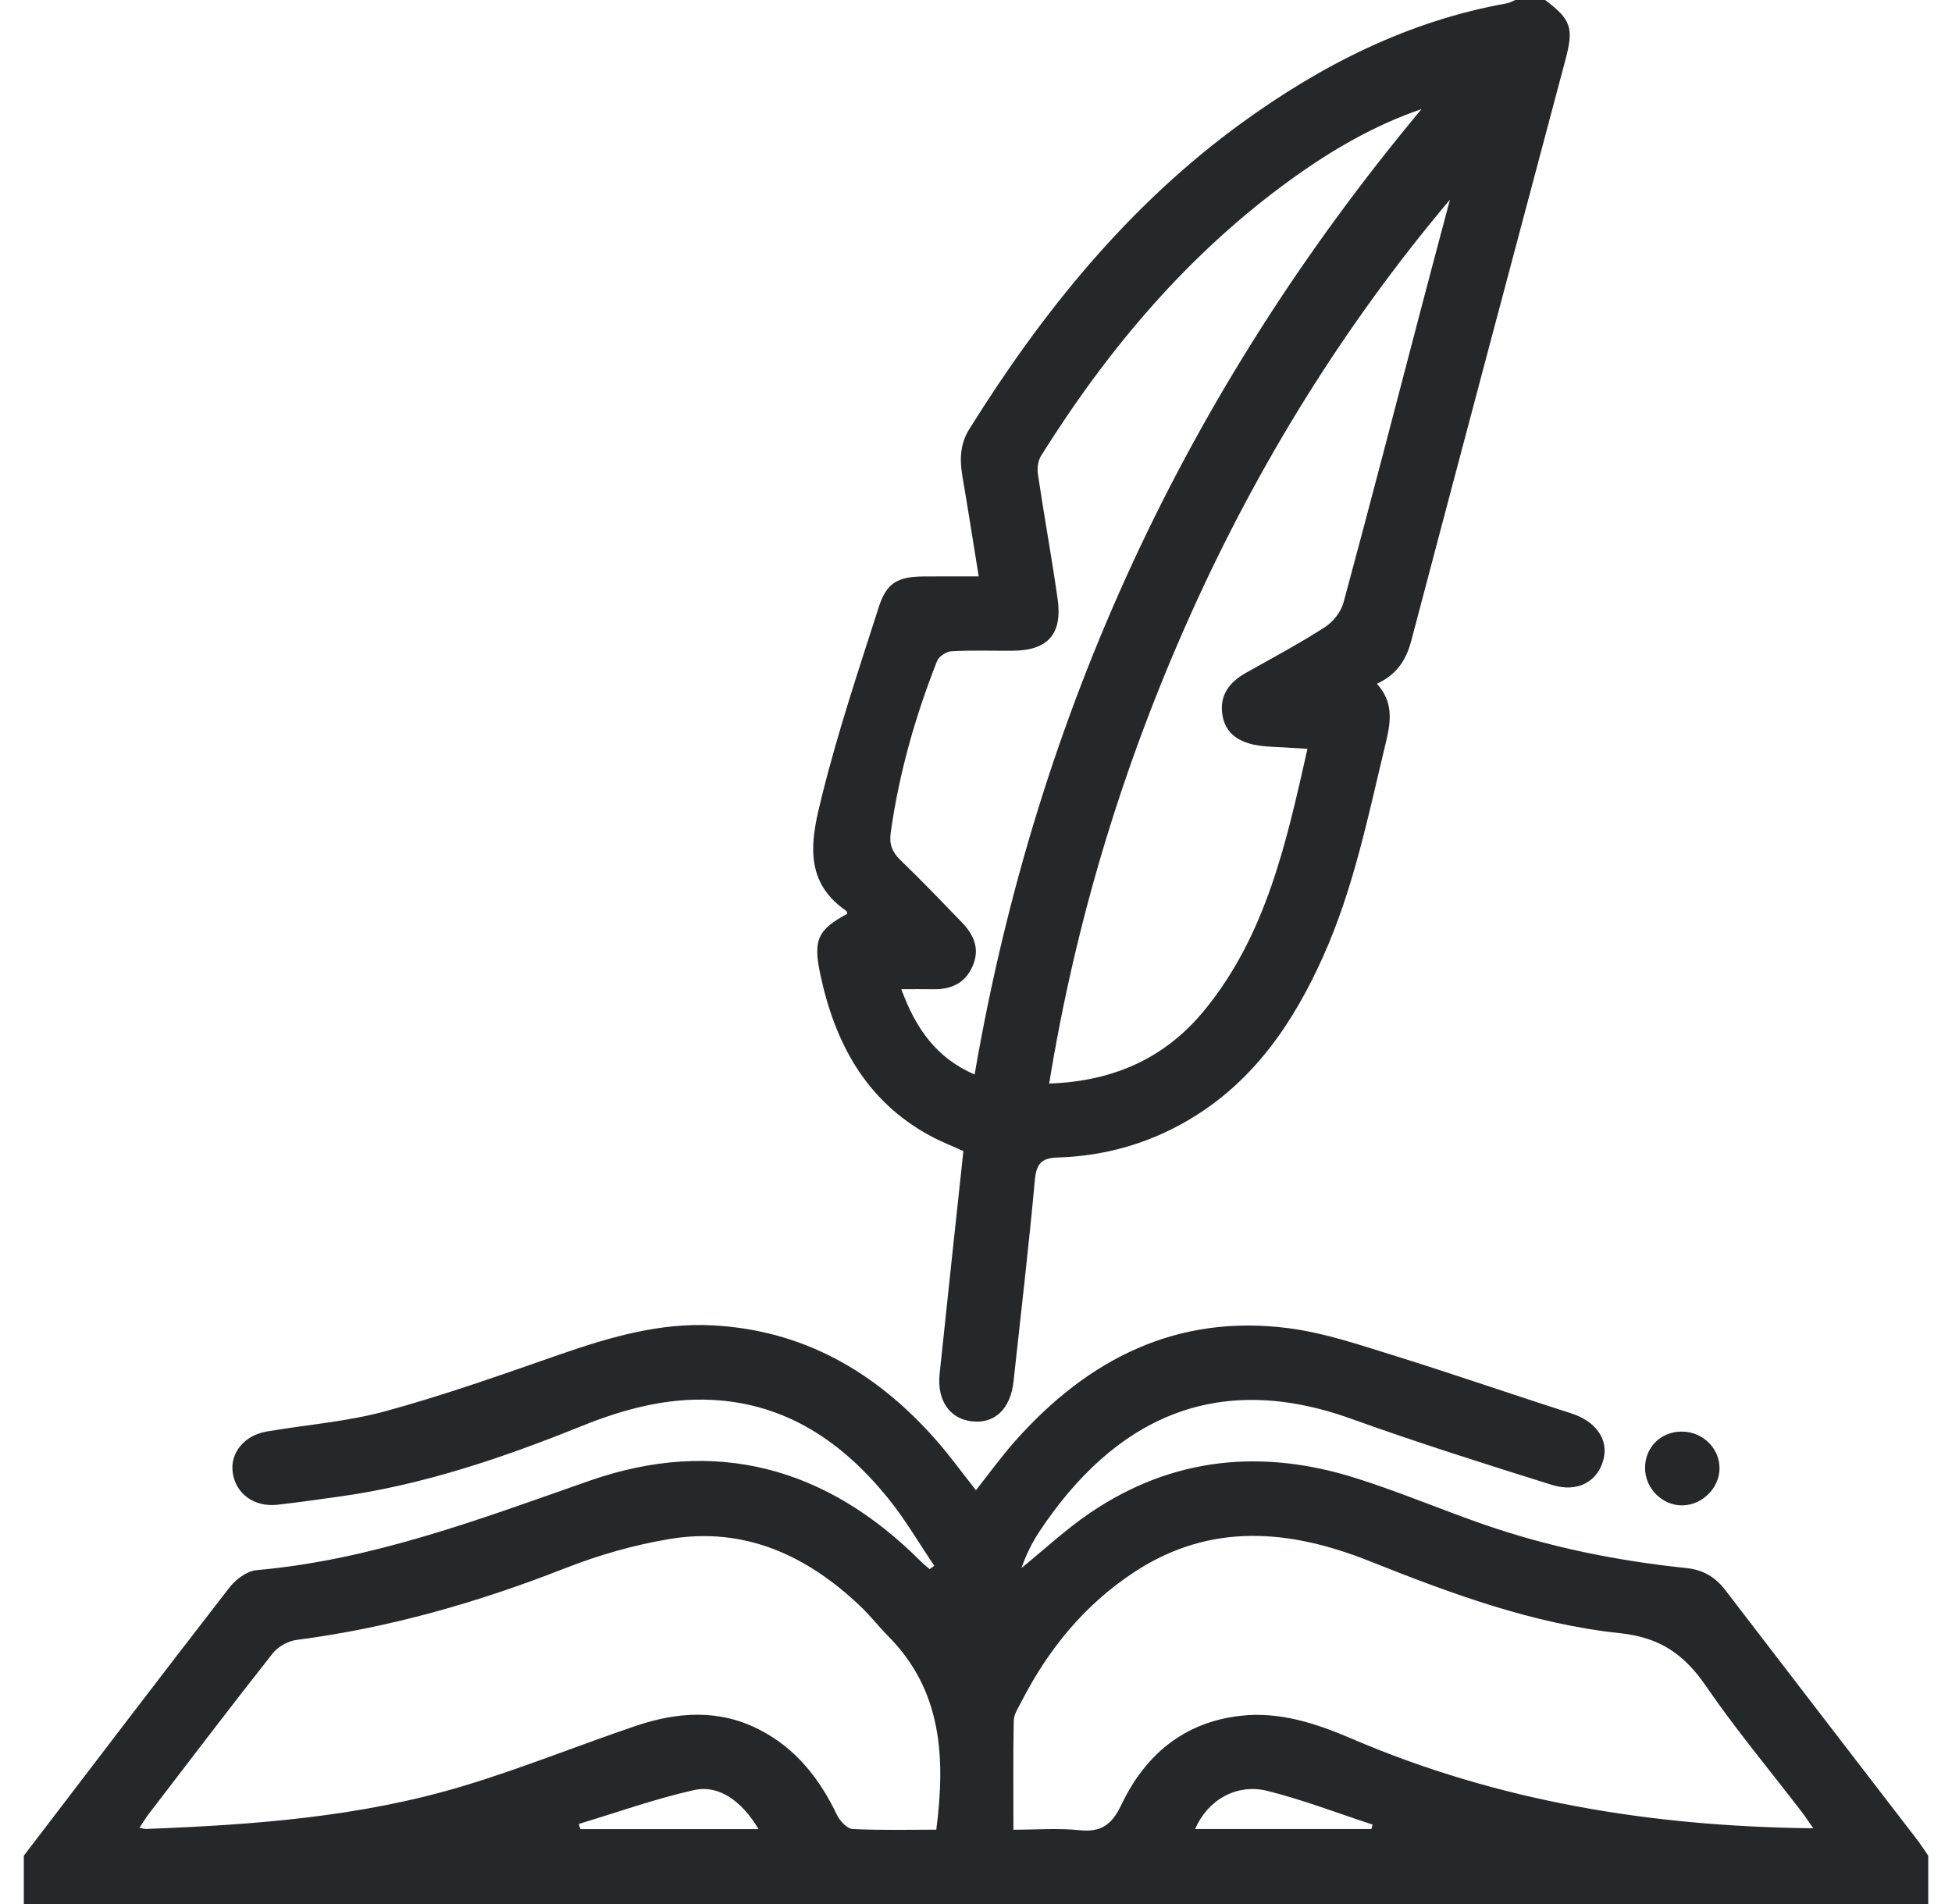 <svg width="41" height="40" viewBox="0 0 41 40" fill="none" xmlns="http://www.w3.org/2000/svg">
<path d="M0.5 38.985C1.937 37.105 3.369 35.221 4.819 33.351C4.951 33.18 5.187 33.004 5.388 32.986C7.828 32.771 10.085 31.912 12.37 31.112C15.022 30.182 17.361 30.818 19.34 32.801C19.399 32.86 19.464 32.911 19.527 32.965C19.559 32.942 19.591 32.918 19.624 32.894C19.301 32.418 19.011 31.915 18.65 31.471C17.696 30.296 16.517 29.486 14.95 29.409C13.998 29.362 13.094 29.605 12.219 29.958C10.564 30.626 8.881 31.199 7.103 31.444C6.678 31.502 6.253 31.565 5.827 31.612C5.337 31.666 4.95 31.38 4.888 30.937C4.83 30.523 5.128 30.155 5.604 30.073C6.436 29.931 7.29 29.867 8.1 29.646C9.325 29.311 10.526 28.885 11.727 28.466C12.778 28.101 13.835 27.785 14.961 27.843C16.88 27.941 18.405 28.83 19.653 30.243C19.944 30.573 20.203 30.933 20.499 31.306C20.773 30.961 21.028 30.606 21.316 30.28C22.849 28.551 24.721 27.594 27.08 27.905C27.82 28.002 28.544 28.249 29.262 28.472C30.513 28.861 31.752 29.292 33 29.691C33.51 29.854 33.792 30.232 33.679 30.663C33.558 31.126 33.137 31.364 32.596 31.195C31.185 30.752 29.772 30.307 28.381 29.806C25.495 28.767 23.384 29.848 21.841 32.161C21.68 32.403 21.551 32.665 21.454 32.942C21.932 32.554 22.385 32.129 22.893 31.785C24.628 30.606 26.516 30.431 28.486 31.055C29.39 31.34 30.265 31.712 31.161 32.024C32.542 32.504 33.968 32.791 35.421 32.942C35.769 32.978 36.027 33.129 36.239 33.406C37.576 35.152 38.919 36.894 40.259 38.638C40.345 38.749 40.421 38.869 40.501 38.985C40.501 39.323 40.501 39.661 40.501 40C27.167 40 13.833 40 0.5 40C0.5 39.662 0.5 39.323 0.5 38.985ZM19.666 38.438C19.862 36.917 19.785 35.509 18.653 34.37C18.452 34.167 18.276 33.938 18.069 33.742C16.947 32.675 15.64 32.071 14.069 32.331C13.319 32.455 12.572 32.67 11.864 32.948C10.04 33.664 8.175 34.199 6.229 34.452C6.051 34.475 5.839 34.593 5.728 34.734C4.85 35.847 3.991 36.977 3.129 38.102C3.061 38.191 3.004 38.287 2.929 38.398C3.002 38.412 3.037 38.425 3.072 38.423C5.325 38.336 7.572 38.173 9.742 37.517C10.959 37.15 12.142 36.669 13.346 36.261C14.222 35.964 15.104 35.897 15.961 36.342C16.722 36.736 17.217 37.37 17.581 38.13C17.642 38.256 17.793 38.418 17.909 38.424C18.493 38.454 19.078 38.438 19.666 38.438ZM38.086 38.409C37.986 38.267 37.918 38.161 37.842 38.062C37.169 37.184 36.457 36.333 35.833 35.422C35.38 34.759 34.868 34.399 34.03 34.311C32.197 34.117 30.471 33.476 28.765 32.796C27.093 32.129 25.43 31.977 23.836 33.019C22.788 33.704 22.019 34.644 21.452 35.753C21.388 35.879 21.296 36.014 21.293 36.146C21.278 36.897 21.286 37.648 21.286 38.439C21.77 38.439 22.225 38.402 22.672 38.449C23.127 38.496 23.352 38.337 23.55 37.921C24.048 36.873 24.86 36.182 26.054 36.046C26.883 35.951 27.654 36.21 28.397 36.529C31.47 37.847 34.695 38.372 38.086 38.409ZM15.932 38.426C15.582 37.836 15.099 37.49 14.579 37.606C13.76 37.789 12.964 38.075 12.157 38.318C12.168 38.353 12.18 38.389 12.191 38.426C13.424 38.426 14.656 38.426 15.932 38.426ZM28.805 38.424C28.813 38.393 28.822 38.362 28.83 38.331C28.094 38.091 27.368 37.81 26.619 37.623C25.966 37.461 25.358 37.823 25.104 38.424C26.342 38.424 27.573 38.424 28.805 38.424Z" fill="#25282B"/>
<path d="M32.453 -0C33.003 0.412 33.059 0.587 32.88 1.258C31.798 5.327 30.715 9.395 29.641 13.466C29.534 13.87 29.334 14.175 28.92 14.365C29.265 14.739 29.218 15.144 29.114 15.576C28.745 17.104 28.44 18.649 27.791 20.095C27.161 21.499 26.322 22.731 24.962 23.531C24.114 24.029 23.194 24.287 22.216 24.317C21.871 24.328 21.767 24.451 21.736 24.794C21.607 26.206 21.441 27.615 21.288 29.024C21.226 29.595 20.898 29.911 20.421 29.861C19.95 29.813 19.677 29.422 19.736 28.861C19.898 27.309 20.066 25.758 20.235 24.183C20 24.075 19.759 23.982 19.535 23.86C18.183 23.125 17.534 21.907 17.228 20.461C17.076 19.742 17.177 19.531 17.796 19.198C17.788 19.176 17.788 19.144 17.773 19.134C16.823 18.485 17.059 17.546 17.271 16.695C17.602 15.363 18.04 14.056 18.46 12.747C18.621 12.244 18.861 12.113 19.404 12.11C19.779 12.107 20.154 12.109 20.557 12.109C20.44 11.386 20.334 10.706 20.218 10.028C20.157 9.673 20.156 9.341 20.359 9.015C21.901 6.544 23.706 4.308 26.083 2.581C27.765 1.36 29.584 0.439 31.651 0.07C31.713 0.059 31.769 0.024 31.828 -0C32.036 -0 32.245 -0 32.453 -0ZM30.455 4.194C28.22 6.847 26.424 9.758 25.01 12.903C23.594 16.053 22.596 19.327 22.037 22.763C23.402 22.717 24.482 22.222 25.303 21.217C26.599 19.63 27.019 17.697 27.462 15.732C27.267 15.72 27.113 15.711 26.96 15.701C26.804 15.692 26.647 15.689 26.492 15.67C26.011 15.611 25.736 15.401 25.676 15.021C25.609 14.603 25.823 14.33 26.172 14.134C26.727 13.822 27.29 13.521 27.826 13.177C27.999 13.066 28.166 12.856 28.219 12.659C28.783 10.577 29.323 8.488 29.87 6.401C30.063 5.665 30.26 4.93 30.455 4.194ZM29.859 2.291C28.871 2.63 27.99 3.142 27.156 3.741C24.978 5.306 23.284 7.314 21.869 9.571C21.802 9.677 21.782 9.84 21.801 9.967C21.931 10.841 22.091 11.711 22.215 12.586C22.319 13.323 22.006 13.666 21.271 13.671C20.841 13.674 20.411 13.658 19.983 13.682C19.877 13.688 19.721 13.791 19.683 13.886C19.223 15.05 18.884 16.247 18.709 17.489C18.674 17.734 18.738 17.901 18.916 18.072C19.357 18.496 19.779 18.939 20.204 19.378C20.457 19.639 20.587 19.938 20.428 20.299C20.273 20.653 19.983 20.787 19.612 20.782C19.397 20.779 19.183 20.781 18.931 20.781C19.233 21.602 19.666 22.228 20.471 22.573C21.783 14.95 24.921 8.209 29.859 2.291Z" fill="#25282B"/>
<path d="M34.553 30.836C34.554 30.404 34.881 30.078 35.317 30.075C35.76 30.072 36.121 30.422 36.117 30.852C36.113 31.261 35.757 31.616 35.343 31.625C34.917 31.634 34.551 31.269 34.553 30.836Z" fill="#25282B"/>
</svg>
